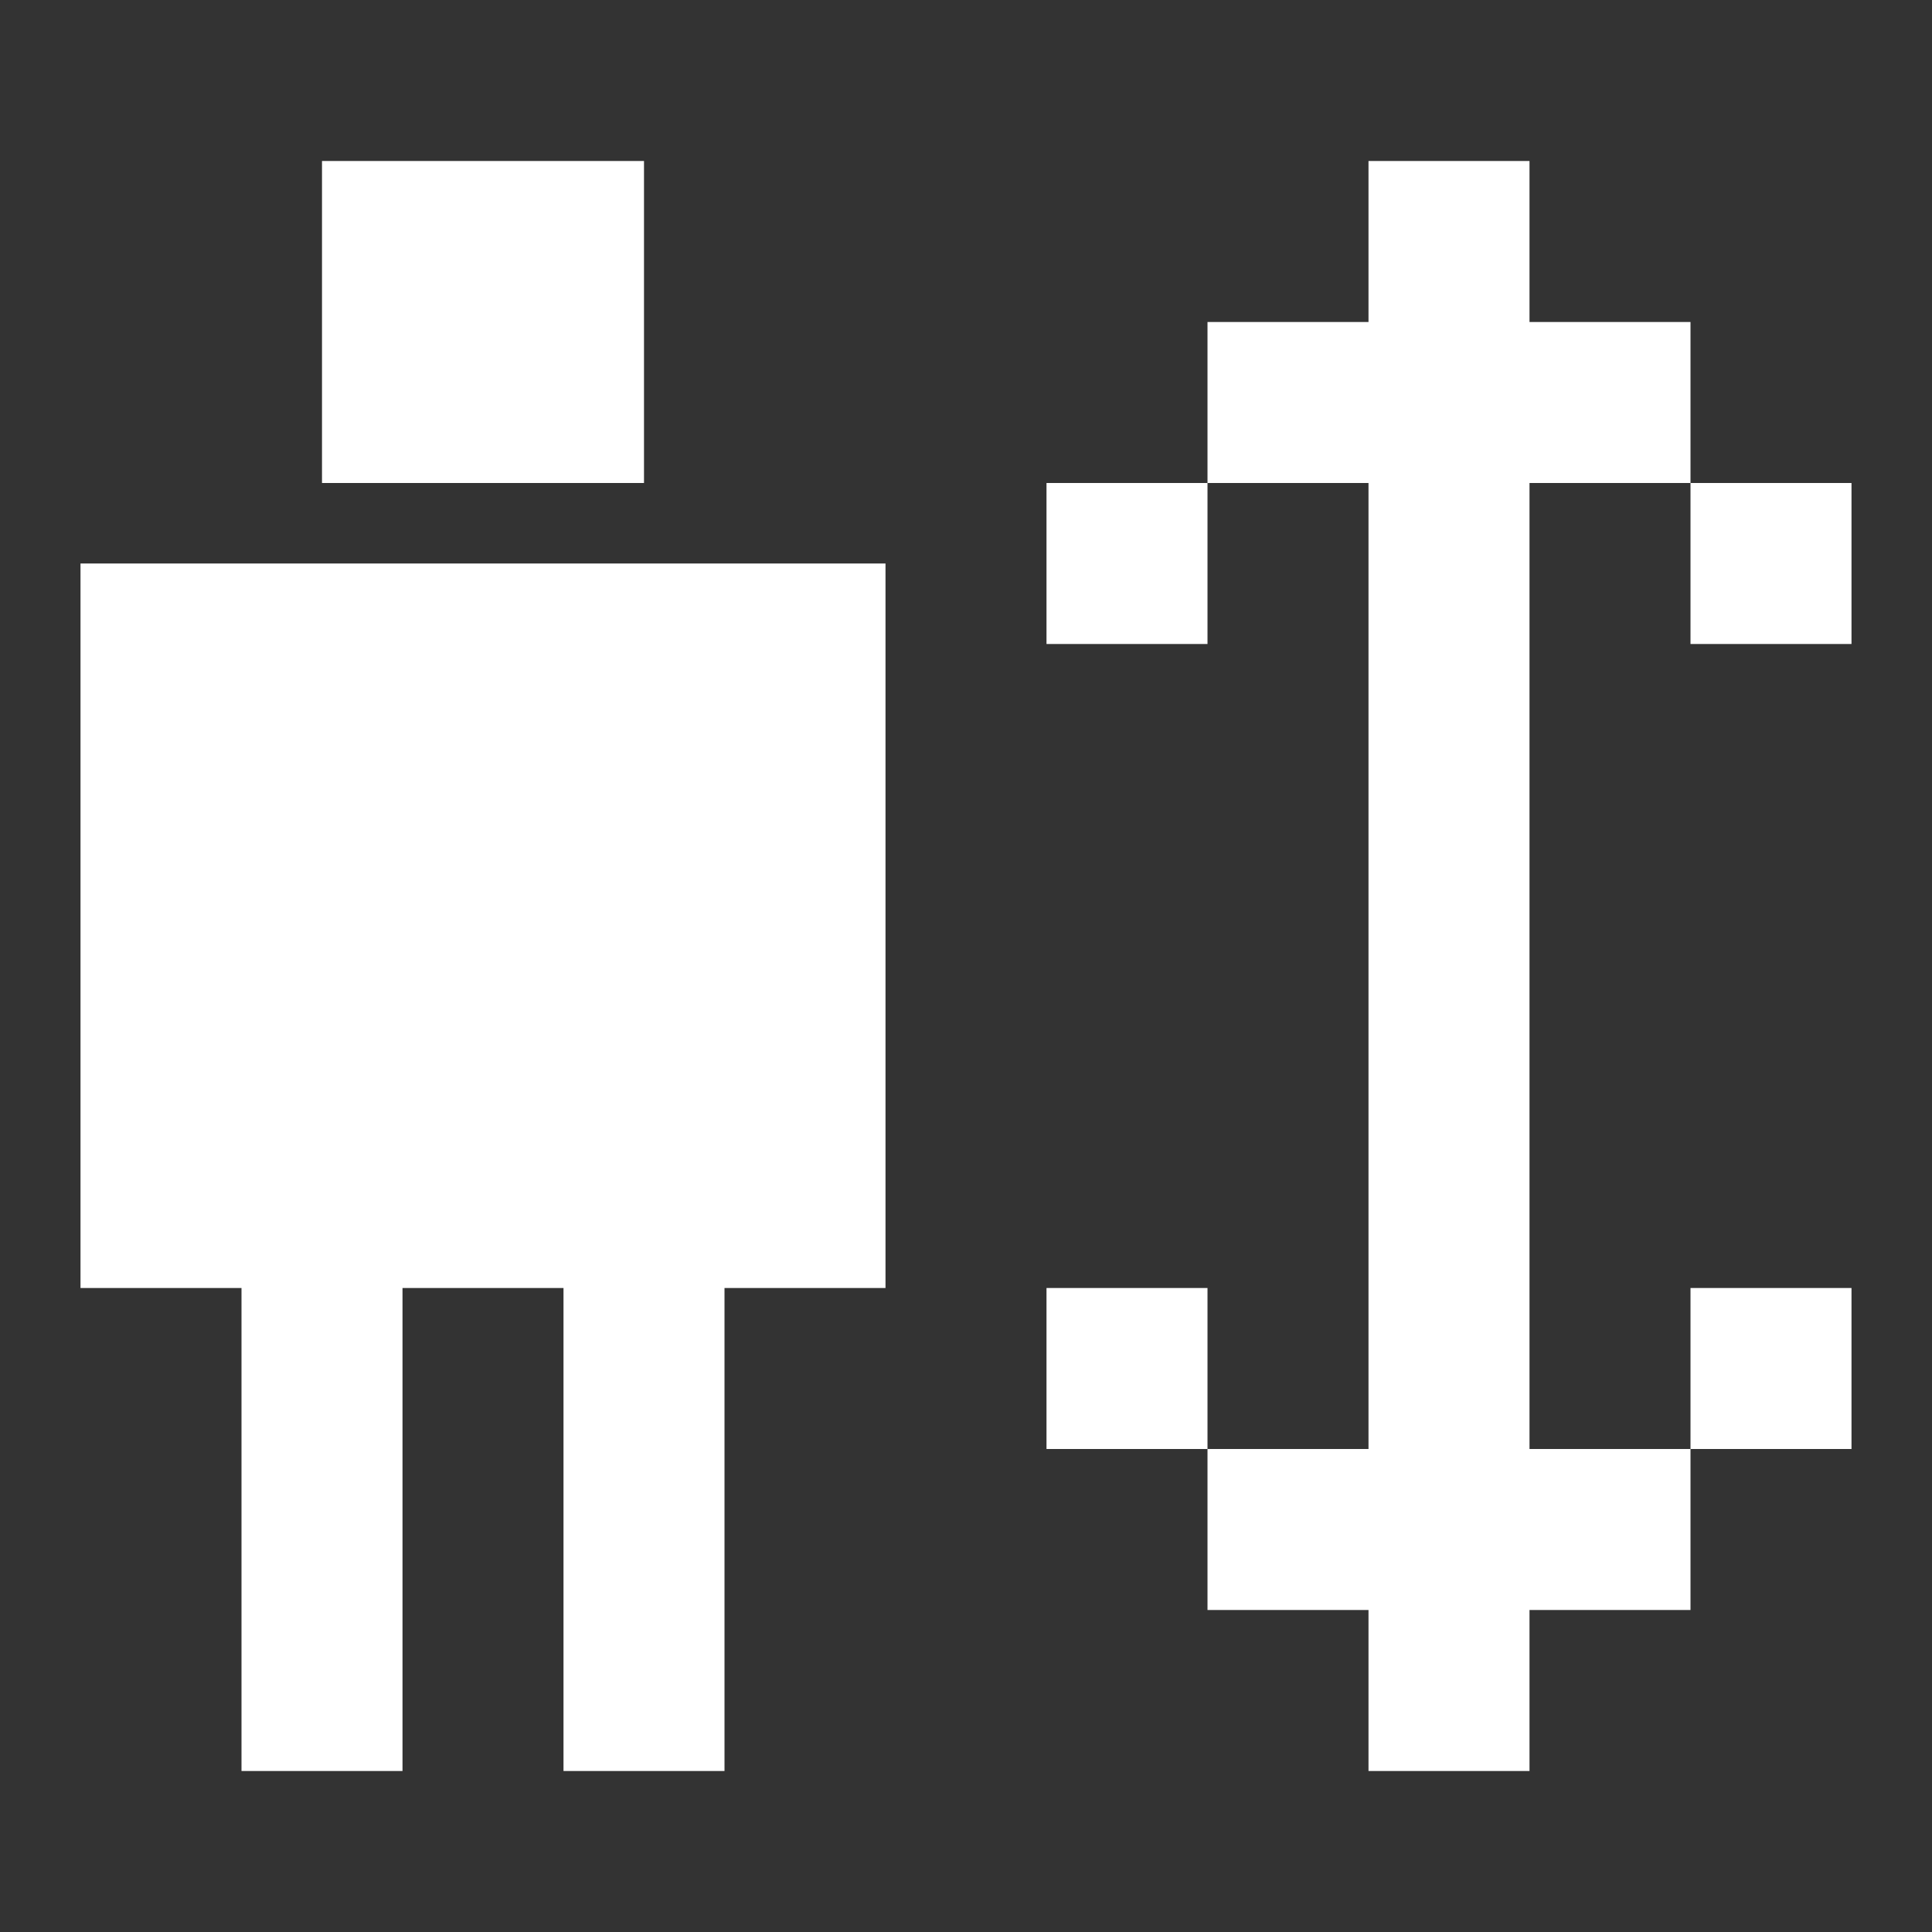 <svg width="24" height="24" viewBox="0 0 24 24" fill="none" xmlns="http://www.w3.org/2000/svg">
<rect x="0" y="0" width="24" height="24" fill="#333333" stroke="none"/>
<path fill-rule="evenodd" clip-rule="evenodd" d="M4 2H8V6H4V2ZM1 7H11V16H9V22H7V16H5V22H3V16H1V7ZM19 2H17V4H15V6H13V8H15V6H17V18H15V16H13V18H15V20H17V22H19V20H21V18H23V16H21V18H19V6H21V8H23V6H21V4H19V2Z" fill="white"/>
</svg>
